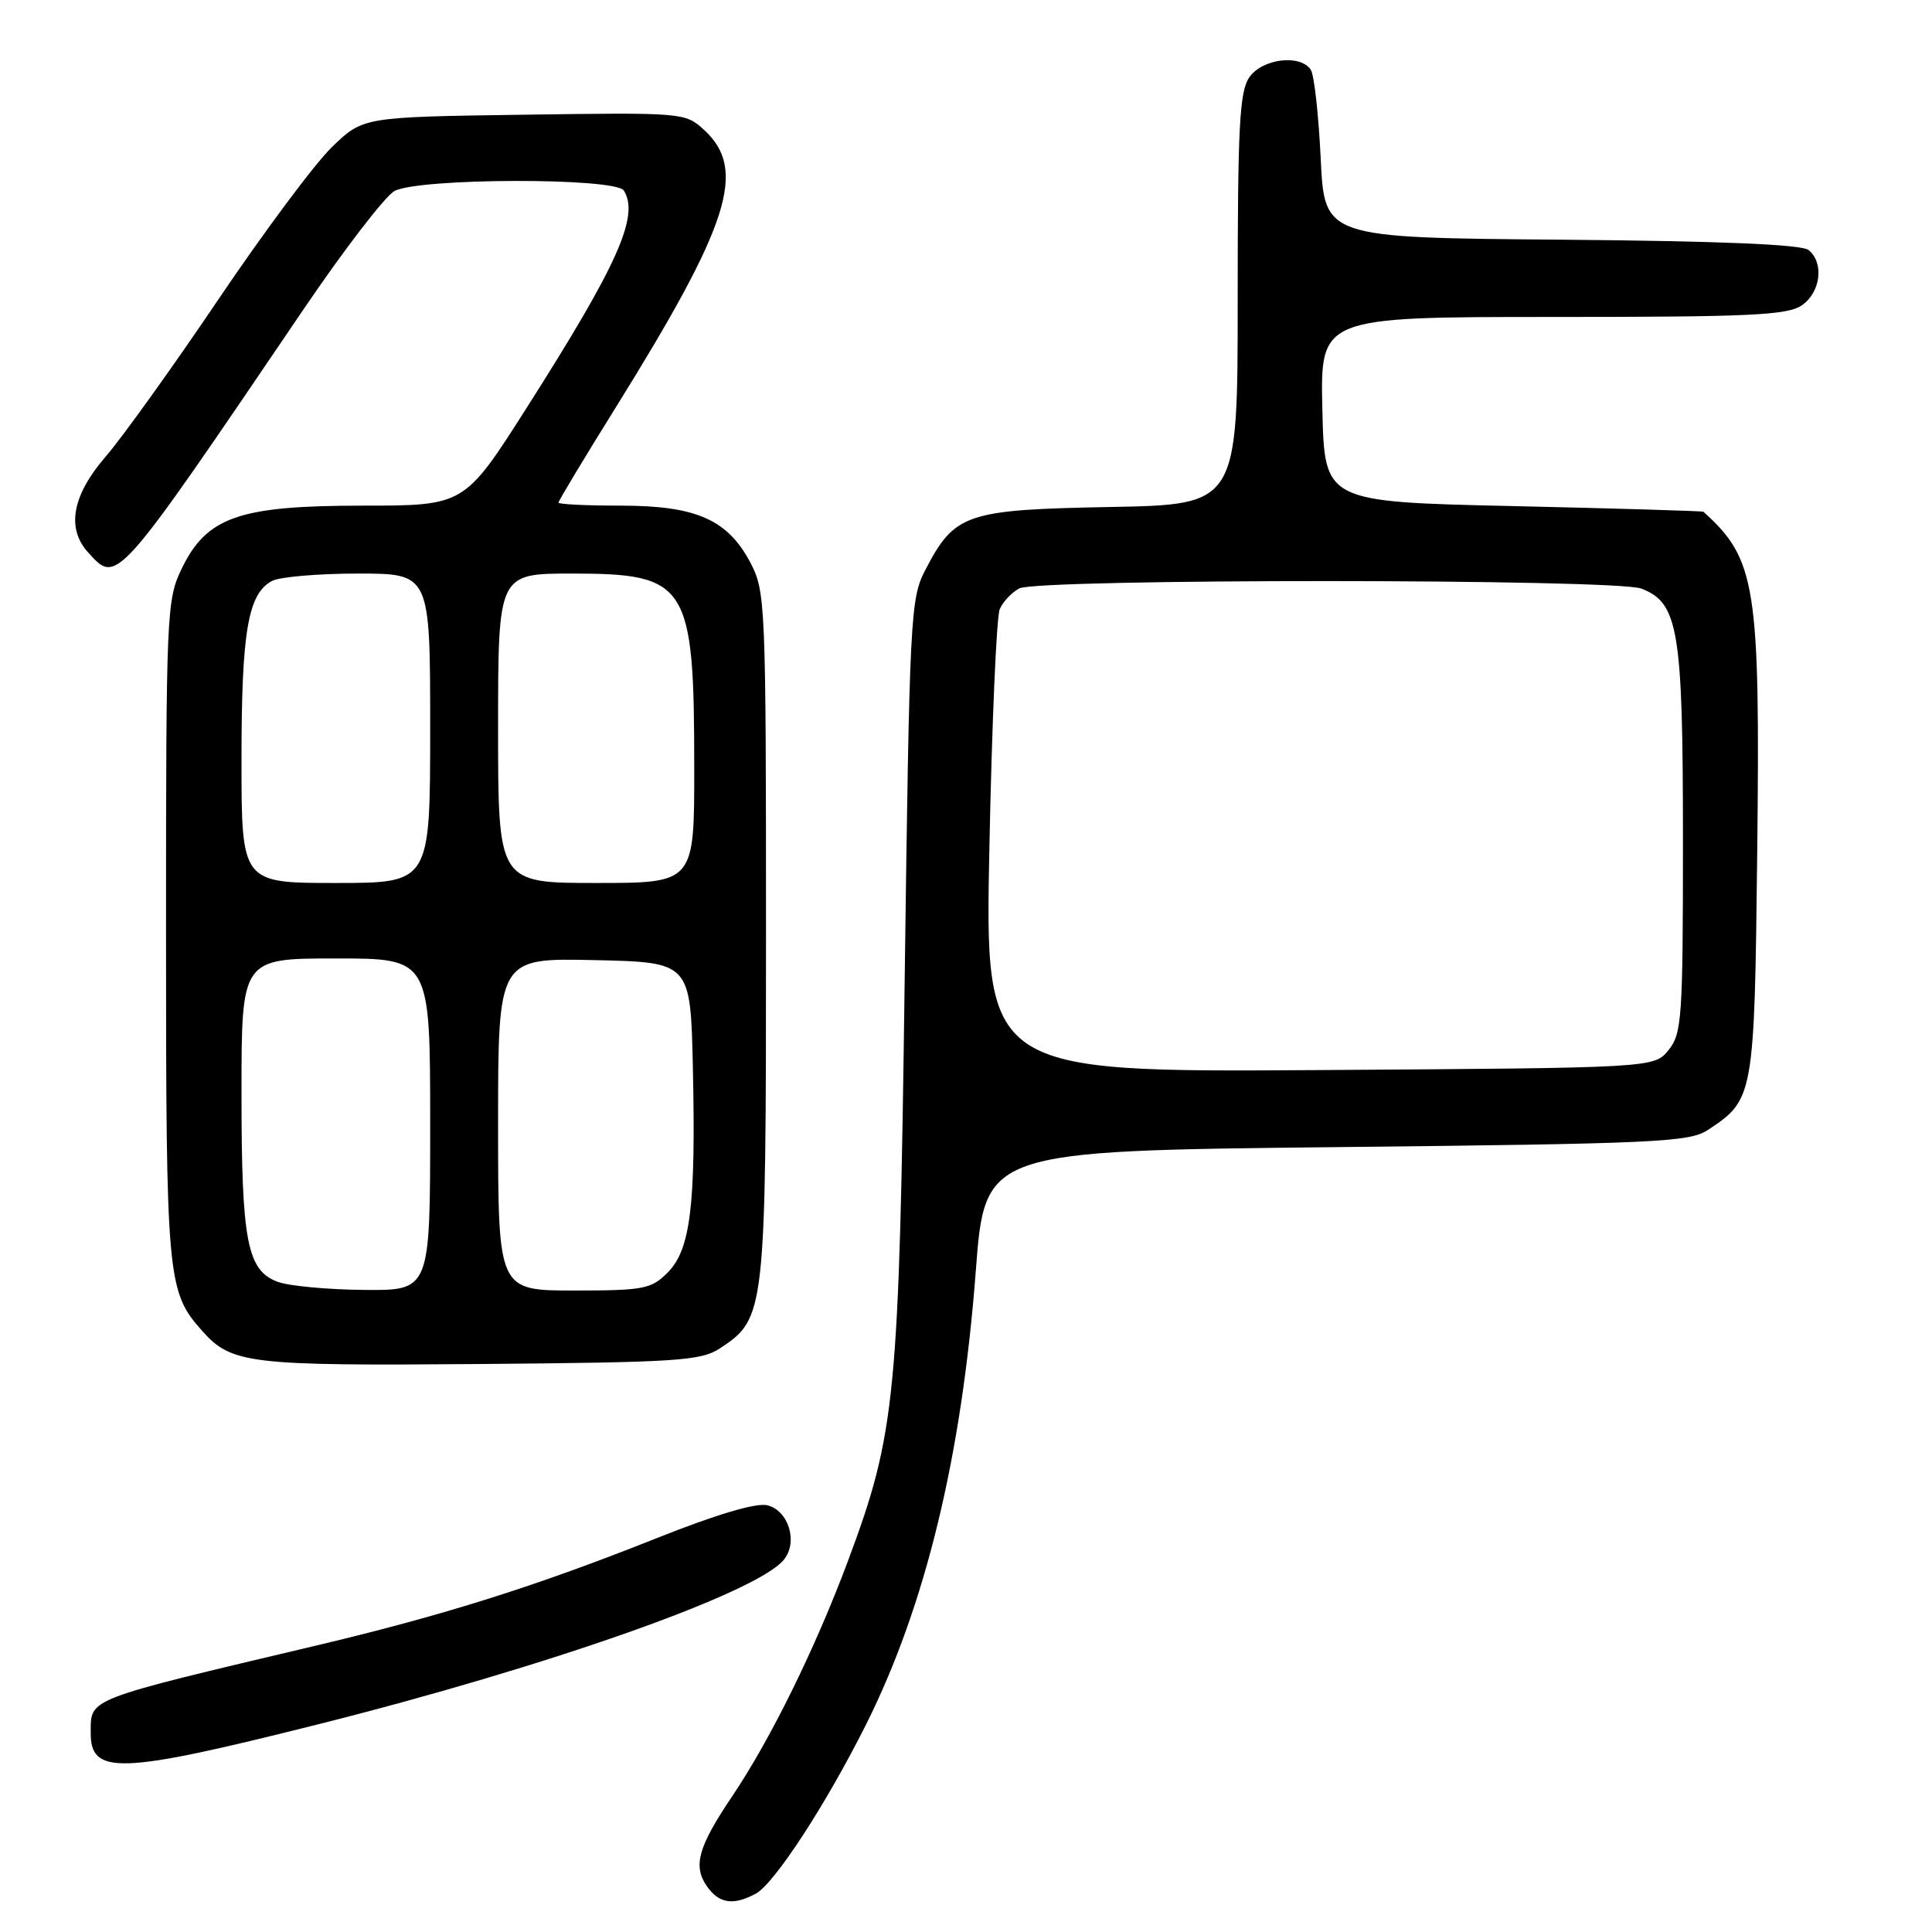 <?xml version="1.0" encoding="UTF-8" standalone="no"?>
<!DOCTYPE svg PUBLIC "-//W3C//DTD SVG 1.1//EN" "http://www.w3.org/Graphics/SVG/1.1/DTD/svg11.dtd" >
<svg xmlns="http://www.w3.org/2000/svg" xmlns:xlink="http://www.w3.org/1999/xlink" version="1.1" viewBox="0 0 256 256">
 <g >
 <path fill="currentColor"
d=" M 100.13 250.93 C 102.60 249.61 109.42 239.15 114.76 228.50 C 122.63 212.77 127.43 192.97 129.29 168.50 C 130.50 152.50 130.50 152.50 177.05 152.00 C 219.32 151.55 223.84 151.34 226.28 149.74 C 232.40 145.72 232.47 145.34 232.84 113.05 C 233.24 77.59 232.69 74.10 225.71 67.81 C 225.59 67.71 214.25 67.37 200.50 67.06 C 175.50 66.50 175.50 66.50 175.22 54.25 C 174.94 42.00 174.94 42.00 205.75 42.00 C 232.01 42.00 236.88 41.77 238.78 40.44 C 241.25 38.71 241.72 34.84 239.66 33.14 C 238.77 32.39 228.06 31.94 206.91 31.76 C 175.50 31.50 175.50 31.50 175.00 21.00 C 174.72 15.22 174.14 9.94 173.69 9.25 C 172.33 7.15 167.28 7.76 165.56 10.22 C 164.24 12.10 164.00 16.65 164.00 39.66 C 164.00 66.87 164.00 66.87 147.07 67.18 C 127.95 67.54 126.49 68.04 122.59 75.56 C 120.63 79.32 120.51 81.75 119.88 129.50 C 119.15 185.22 118.70 189.86 112.35 206.86 C 108.05 218.38 102.10 230.47 97.03 238.00 C 92.50 244.72 91.79 247.25 93.67 249.94 C 95.28 252.24 97.15 252.52 100.13 250.93 Z  M 42.00 228.52 C 72.65 220.82 100.25 211.08 103.86 206.68 C 105.77 204.35 104.51 200.17 101.68 199.46 C 100.22 199.09 94.95 200.65 86.95 203.84 C 70.96 210.20 58.82 214.03 42.00 218.02 C 11.18 225.32 12.05 224.99 12.02 229.55 C 11.97 235.24 15.75 235.11 42.00 228.52 Z  M 95.38 178.67 C 101.42 174.71 101.50 174.03 101.50 124.00 C 101.50 80.06 101.43 78.37 99.45 74.59 C 96.44 68.85 92.25 67.00 82.27 67.00 C 77.72 67.00 74.00 66.82 74.00 66.60 C 74.00 66.37 77.41 60.70 81.59 53.99 C 96.74 29.63 99.02 22.45 93.28 17.20 C 90.79 14.92 90.51 14.90 69.43 15.20 C 48.09 15.50 48.09 15.50 43.97 19.50 C 41.70 21.70 34.94 30.78 28.94 39.67 C 22.94 48.56 16.23 57.92 14.02 60.48 C 9.58 65.60 8.77 69.98 11.65 73.17 C 15.55 77.47 15.22 77.84 40.19 41.03 C 45.59 33.07 51.02 26.00 52.26 25.32 C 55.40 23.57 81.58 23.51 82.66 25.25 C 84.75 28.61 81.89 35.02 69.81 54.00 C 61.54 67.00 61.54 67.00 48.08 67.00 C 31.66 67.00 27.39 68.49 24.06 75.38 C 22.08 79.47 22.00 81.25 22.00 123.35 C 22.00 169.61 22.14 171.12 26.79 176.35 C 30.68 180.72 32.95 180.99 63.55 180.74 C 89.75 180.52 92.87 180.32 95.38 178.67 Z  M 131.10 112.29 C 131.43 95.91 132.04 81.70 132.47 80.72 C 132.89 79.74 134.05 78.51 135.05 77.97 C 137.51 76.66 214.02 76.68 217.48 77.99 C 222.41 79.87 223.00 83.45 223.00 111.36 C 223.00 134.89 222.86 136.95 221.09 139.14 C 219.18 141.50 219.18 141.50 174.84 141.79 C 130.50 142.08 130.50 142.08 131.10 112.29 Z  M 36.83 169.86 C 32.74 168.37 32.00 164.54 32.00 144.85 C 32.00 127.00 32.00 127.00 44.50 127.00 C 57.00 127.00 57.00 127.00 57.00 149.00 C 57.00 171.00 57.00 171.00 48.25 170.92 C 43.44 170.88 38.30 170.40 36.83 169.86 Z  M 66.00 148.97 C 66.00 126.94 66.00 126.94 78.75 127.22 C 91.50 127.50 91.50 127.50 91.81 141.50 C 92.21 159.78 91.49 165.60 88.46 168.63 C 86.28 170.81 85.28 171.00 76.05 171.00 C 66.00 171.00 66.00 171.00 66.00 148.97 Z  M 32.00 100.65 C 32.00 83.69 32.85 78.68 36.04 76.98 C 37.05 76.44 42.17 76.00 47.43 76.00 C 57.00 76.00 57.00 76.00 57.00 96.50 C 57.00 117.00 57.00 117.00 44.50 117.00 C 32.00 117.00 32.00 117.00 32.00 100.65 Z  M 66.00 96.50 C 66.00 76.00 66.00 76.00 75.78 76.00 C 91.14 76.00 91.99 77.35 91.99 101.75 C 92.00 117.00 92.00 117.00 79.00 117.00 C 66.00 117.00 66.00 117.00 66.00 96.50 Z "/>
</g>
</svg>